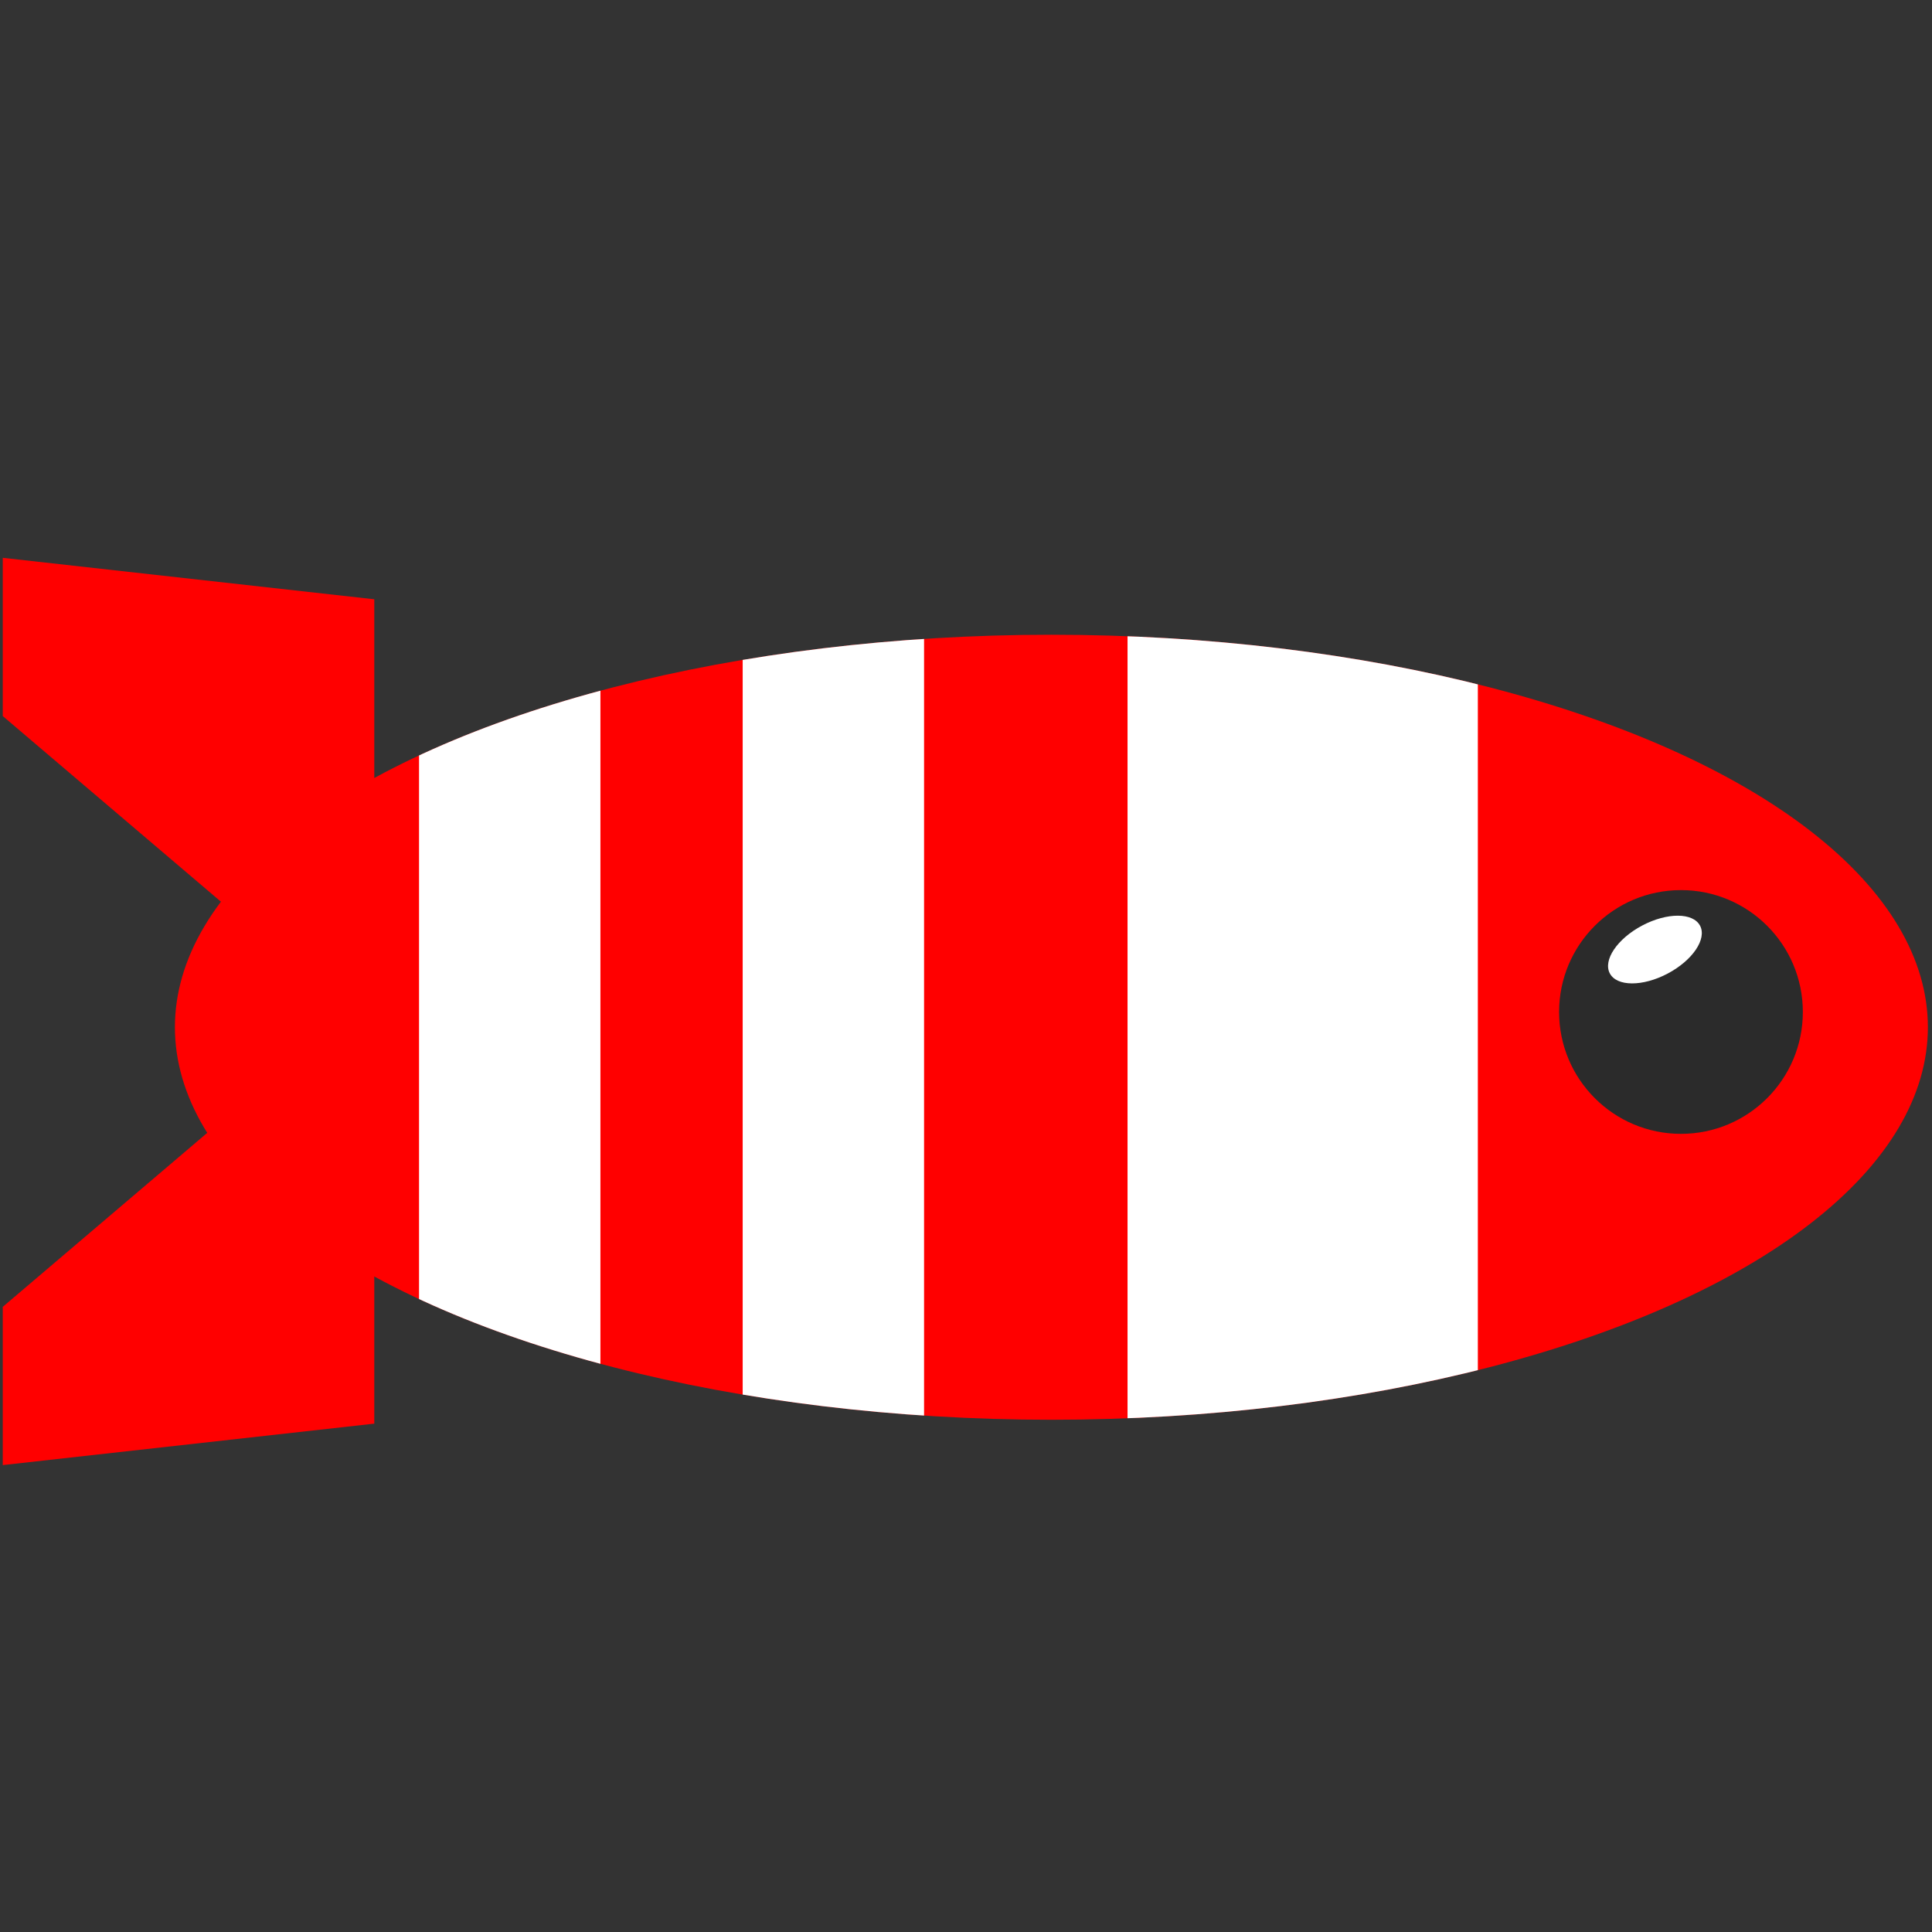 <?xml version="1.0" encoding="UTF-8" standalone="no"?>
<!DOCTYPE svg PUBLIC "-//W3C//DTD SVG 1.1//EN" "http://www.w3.org/Graphics/SVG/1.1/DTD/svg11.dtd">
<svg width="100%" height="100%" viewBox="0 0 100 100" version="1.1" xmlns="http://www.w3.org/2000/svg" xmlns:xlink="http://www.w3.org/1999/xlink" xml:space="preserve" xmlns:serif="http://www.serif.com/" style="fill-rule:evenodd;clip-rule:evenodd;stroke-linejoin:round;stroke-miterlimit:2;">
    <rect x="0" y="0" width="100" height="100" fill="#333333" stroke="none"/>
    <g transform="matrix(6.53472e-17,1.067,-1.067,6.53472e-17,105.185,-4.022)">
        <ellipse cx="53.601" cy="47.577" rx="19.04" ry="42.518" style="fill:rgb(255,0,0);"/>
        <clipPath id="_clip1">
            <ellipse cx="53.601" cy="47.577" rx="19.04" ry="42.518"/>
        </clipPath>
        <g clip-path="url(#_clip1)">
            <g transform="matrix(9.77268e-18,-0.16,1,6.12323e-17,6.025,81.888)">
                <rect x="22.719" y="23.67" width="54.995" height="47.083" style="fill:white;"/>
            </g>
            <g transform="matrix(9.77268e-18,-0.16,1,6.12323e-17,6.025,66.188)">
                <rect x="22.719" y="23.67" width="54.995" height="47.083" style="fill:white;"/>
            </g>
            <g transform="matrix(1.89261e-17,-0.309,1,6.12323e-17,6.025,50.904)">
                <rect x="22.719" y="23.67" width="54.995" height="47.083" style="fill:white;"/>
            </g>
            <g transform="matrix(6.12323e-17,-1,1,6.12323e-17,6.025,101.178)">
                <circle cx="84.141" cy="46.835" r="5.912" style="fill:rgb(43,43,43);"/>
            </g>
            <g transform="matrix(-0.467,-0.884,0.884,-0.467,48.235,114.793)">
                <ellipse cx="84.593" cy="46.495" rx="2.476" ry="1.319" style="fill:white;"/>
            </g>
        </g>
    </g>
    <g transform="matrix(1.067,0,0,1.067,-2.793,2.408)">
        <path d="M20.774,26.814L2.751,24.803L2.751,32.479L20.774,47.814L20.774,26.814Z" style="fill:rgb(255,0,0);"/>
    </g>
    <g transform="matrix(1.067,0,0,-1.067,-2.793,102.298)">
        <path d="M20.774,26.814L2.751,24.803L2.751,32.479L20.774,47.814L20.774,26.814Z" style="fill:rgb(255,0,0);"/>
    </g>
</svg>
